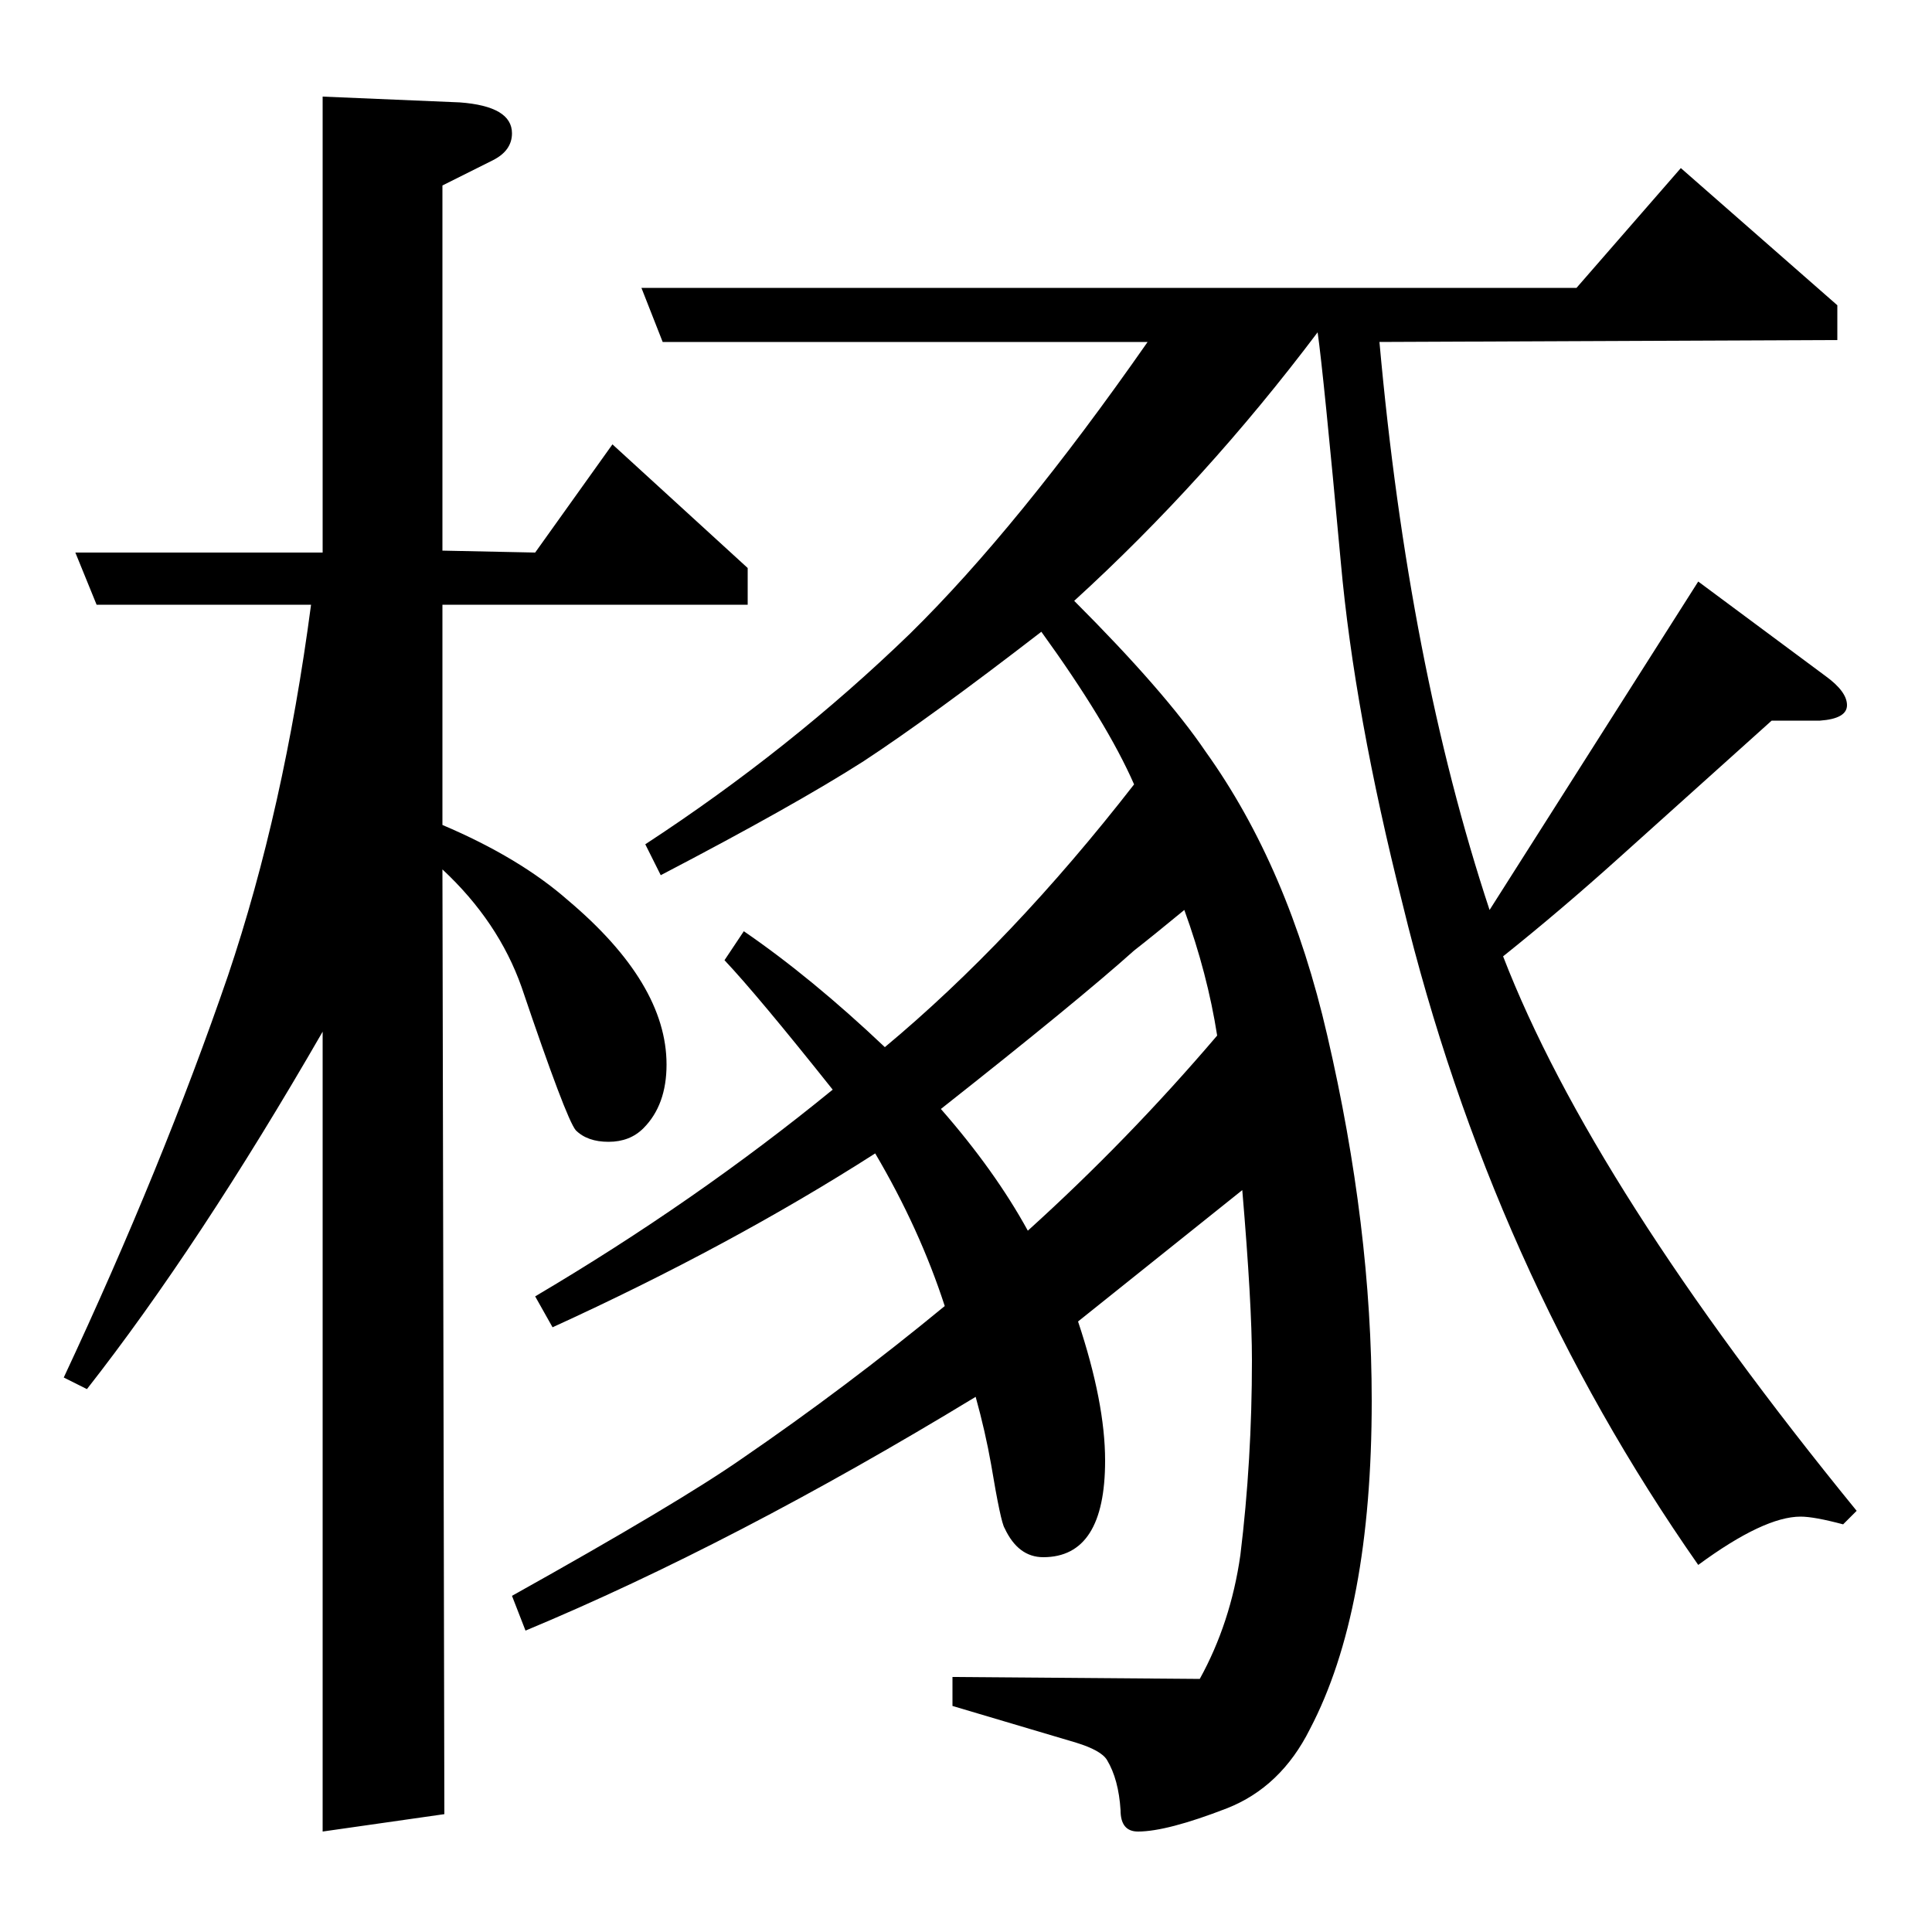 <?xml version="1.0" standalone="no"?>
<!DOCTYPE svg PUBLIC "-//W3C//DTD SVG 1.1//EN" "http://www.w3.org/Graphics/SVG/1.1/DTD/svg11.dtd" >
<svg xmlns="http://www.w3.org/2000/svg" xmlns:xlink="http://www.w3.org/1999/xlink" version="1.1" viewBox="0 -120 1000 1000">
  <g transform="matrix(1 0 0 -1 0 880)">
   <path fill="currentColor"
d="M33 287q51 109 85 208q29 86 43 192h-111l-11 27h128v236l71 -3q27 -2 27 -16q0 -9 -10 -14l-26 -13v-189l48 -1l40 56l70 -64v-19h-158v-114q40 -17 65 -39q51 -43 51 -85q0 -21 -12 -33q-7 -7 -18 -7t-17 6q-5 6 -28 74q-12 34 -41 61l1 -489l-63 -9v414
q-64 -111 -122 -185zM621 131q16 29 21 64q6 49 6 101q0 29 -5 88l-85 -68q14 -42 14 -72q0 -50 -32 -50q-13 0 -20 15q-2 3 -7 33q-3 17 -8 35q-125 -76 -233 -121l-7 18q86 48 119 71q54 37 105 79q-13 40 -36 79q-75 -48 -167 -90l-9 16q83 49 154 107q-39 49 -56 67
l10 15q35 -24 73 -60q66 55 129 136q-14 32 -48 79q-57 -44 -92 -67q-36 -23 -105 -59l-8 16q75 49 137 109q56 55 123 151h-251l-11 28h484l54 62l81 -71v-18l-237 -1q15 -167 57 -294l108 170l66 -49q11 -8 11 -15t-14 -8h-25q-29 -26 -79 -71q-30 -27 -60 -51
q46 -119 183 -287l-7 -7q-15 4 -22 4q-19 0 -53 -25q-107 153 -153 342q-25 99 -32 177q-9 98 -12 119q-58 -77 -126 -139q47 -47 68 -78q43 -60 63 -147q23 -99 23 -189q0 -109 -32 -170q-15 -30 -43 -41q-31 -12 -46 -12q-9 0 -9 11q-1 16 -7 26q-3 5 -16 9l-64 19v15z
M487 426q28 -32 45 -63q52 47 98 101q-5 32 -17 65q-17 -14 -26 -21q-29 -26 -100 -82z" />
  </g>

</svg>
